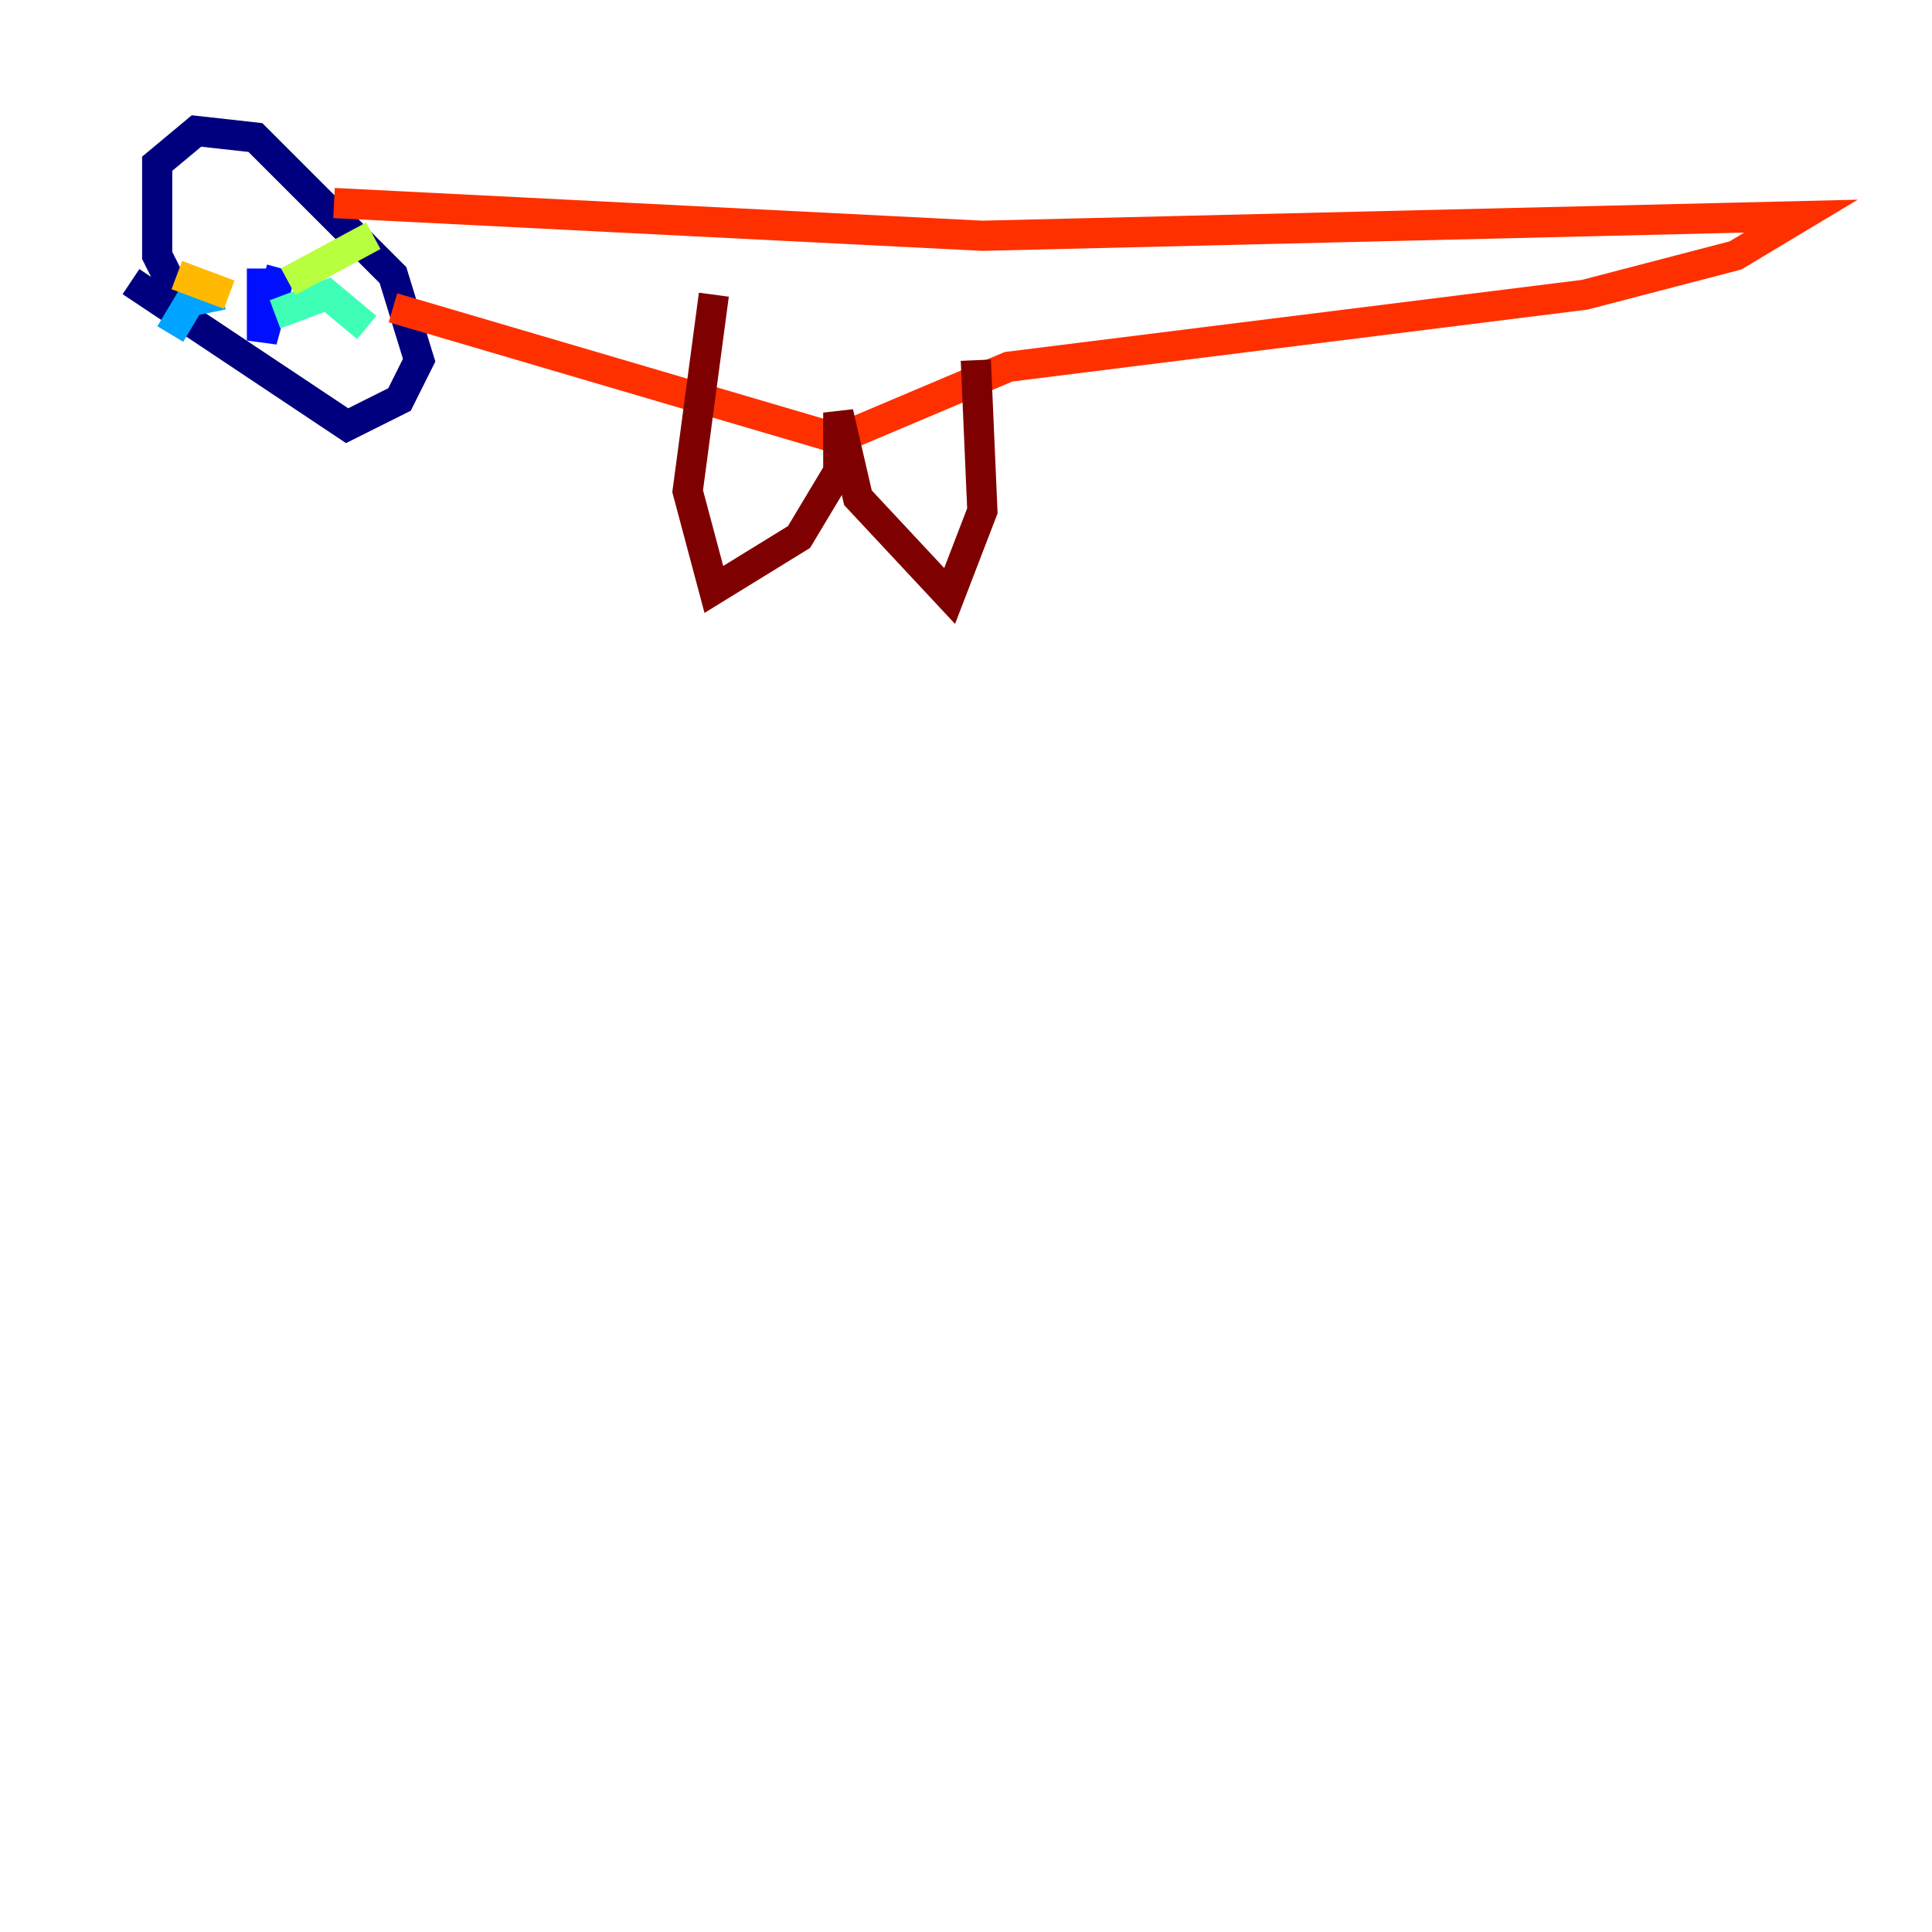 <?xml version="1.0" encoding="utf-8" ?>
<svg baseProfile="tiny" height="128" version="1.2" viewBox="0,0,128,128" width="128" xmlns="http://www.w3.org/2000/svg" xmlns:ev="http://www.w3.org/2001/xml-events" xmlns:xlink="http://www.w3.org/1999/xlink"><defs /><polyline fill="none" points="12.583,21.261 10.414,16.922 10.414,10.848 13.017,8.678 16.922,9.112 26.034,18.224 27.77,23.864 26.468,26.468 22.997,28.203 8.678,18.658" stroke="#00007f" stroke-width="2" /><polyline fill="none" points="18.658,17.79 17.356,22.563 17.356,17.79" stroke="#0010ff" stroke-width="2" /><polyline fill="none" points="14.752,19.525 12.583,19.959 11.281,22.129" stroke="#00a4ff" stroke-width="2" /><polyline fill="none" points="18.224,20.827 21.695,19.525 24.298,21.695" stroke="#3fffb7" stroke-width="2" /><polyline fill="none" points="19.091,18.658 24.732,15.62" stroke="#b7ff3f" stroke-width="2" /><polyline fill="none" points="15.186,19.525 11.715,18.224" stroke="#ffb900" stroke-width="2" /><polyline fill="none" points="22.129,13.451 65.085,15.62 119.322,14.319 114.983,16.922 105.003,19.525 66.82,24.298 55.539,29.071 26.034,20.393" stroke="#ff3000" stroke-width="2" /><polyline fill="none" points="64.651,23.864 65.085,33.844 62.915,39.485 56.841,32.976 55.539,27.336 55.539,31.241 52.936,35.58 47.295,39.051 45.559,32.542 47.295,19.525" stroke="#7f0000" stroke-width="2" /></svg>